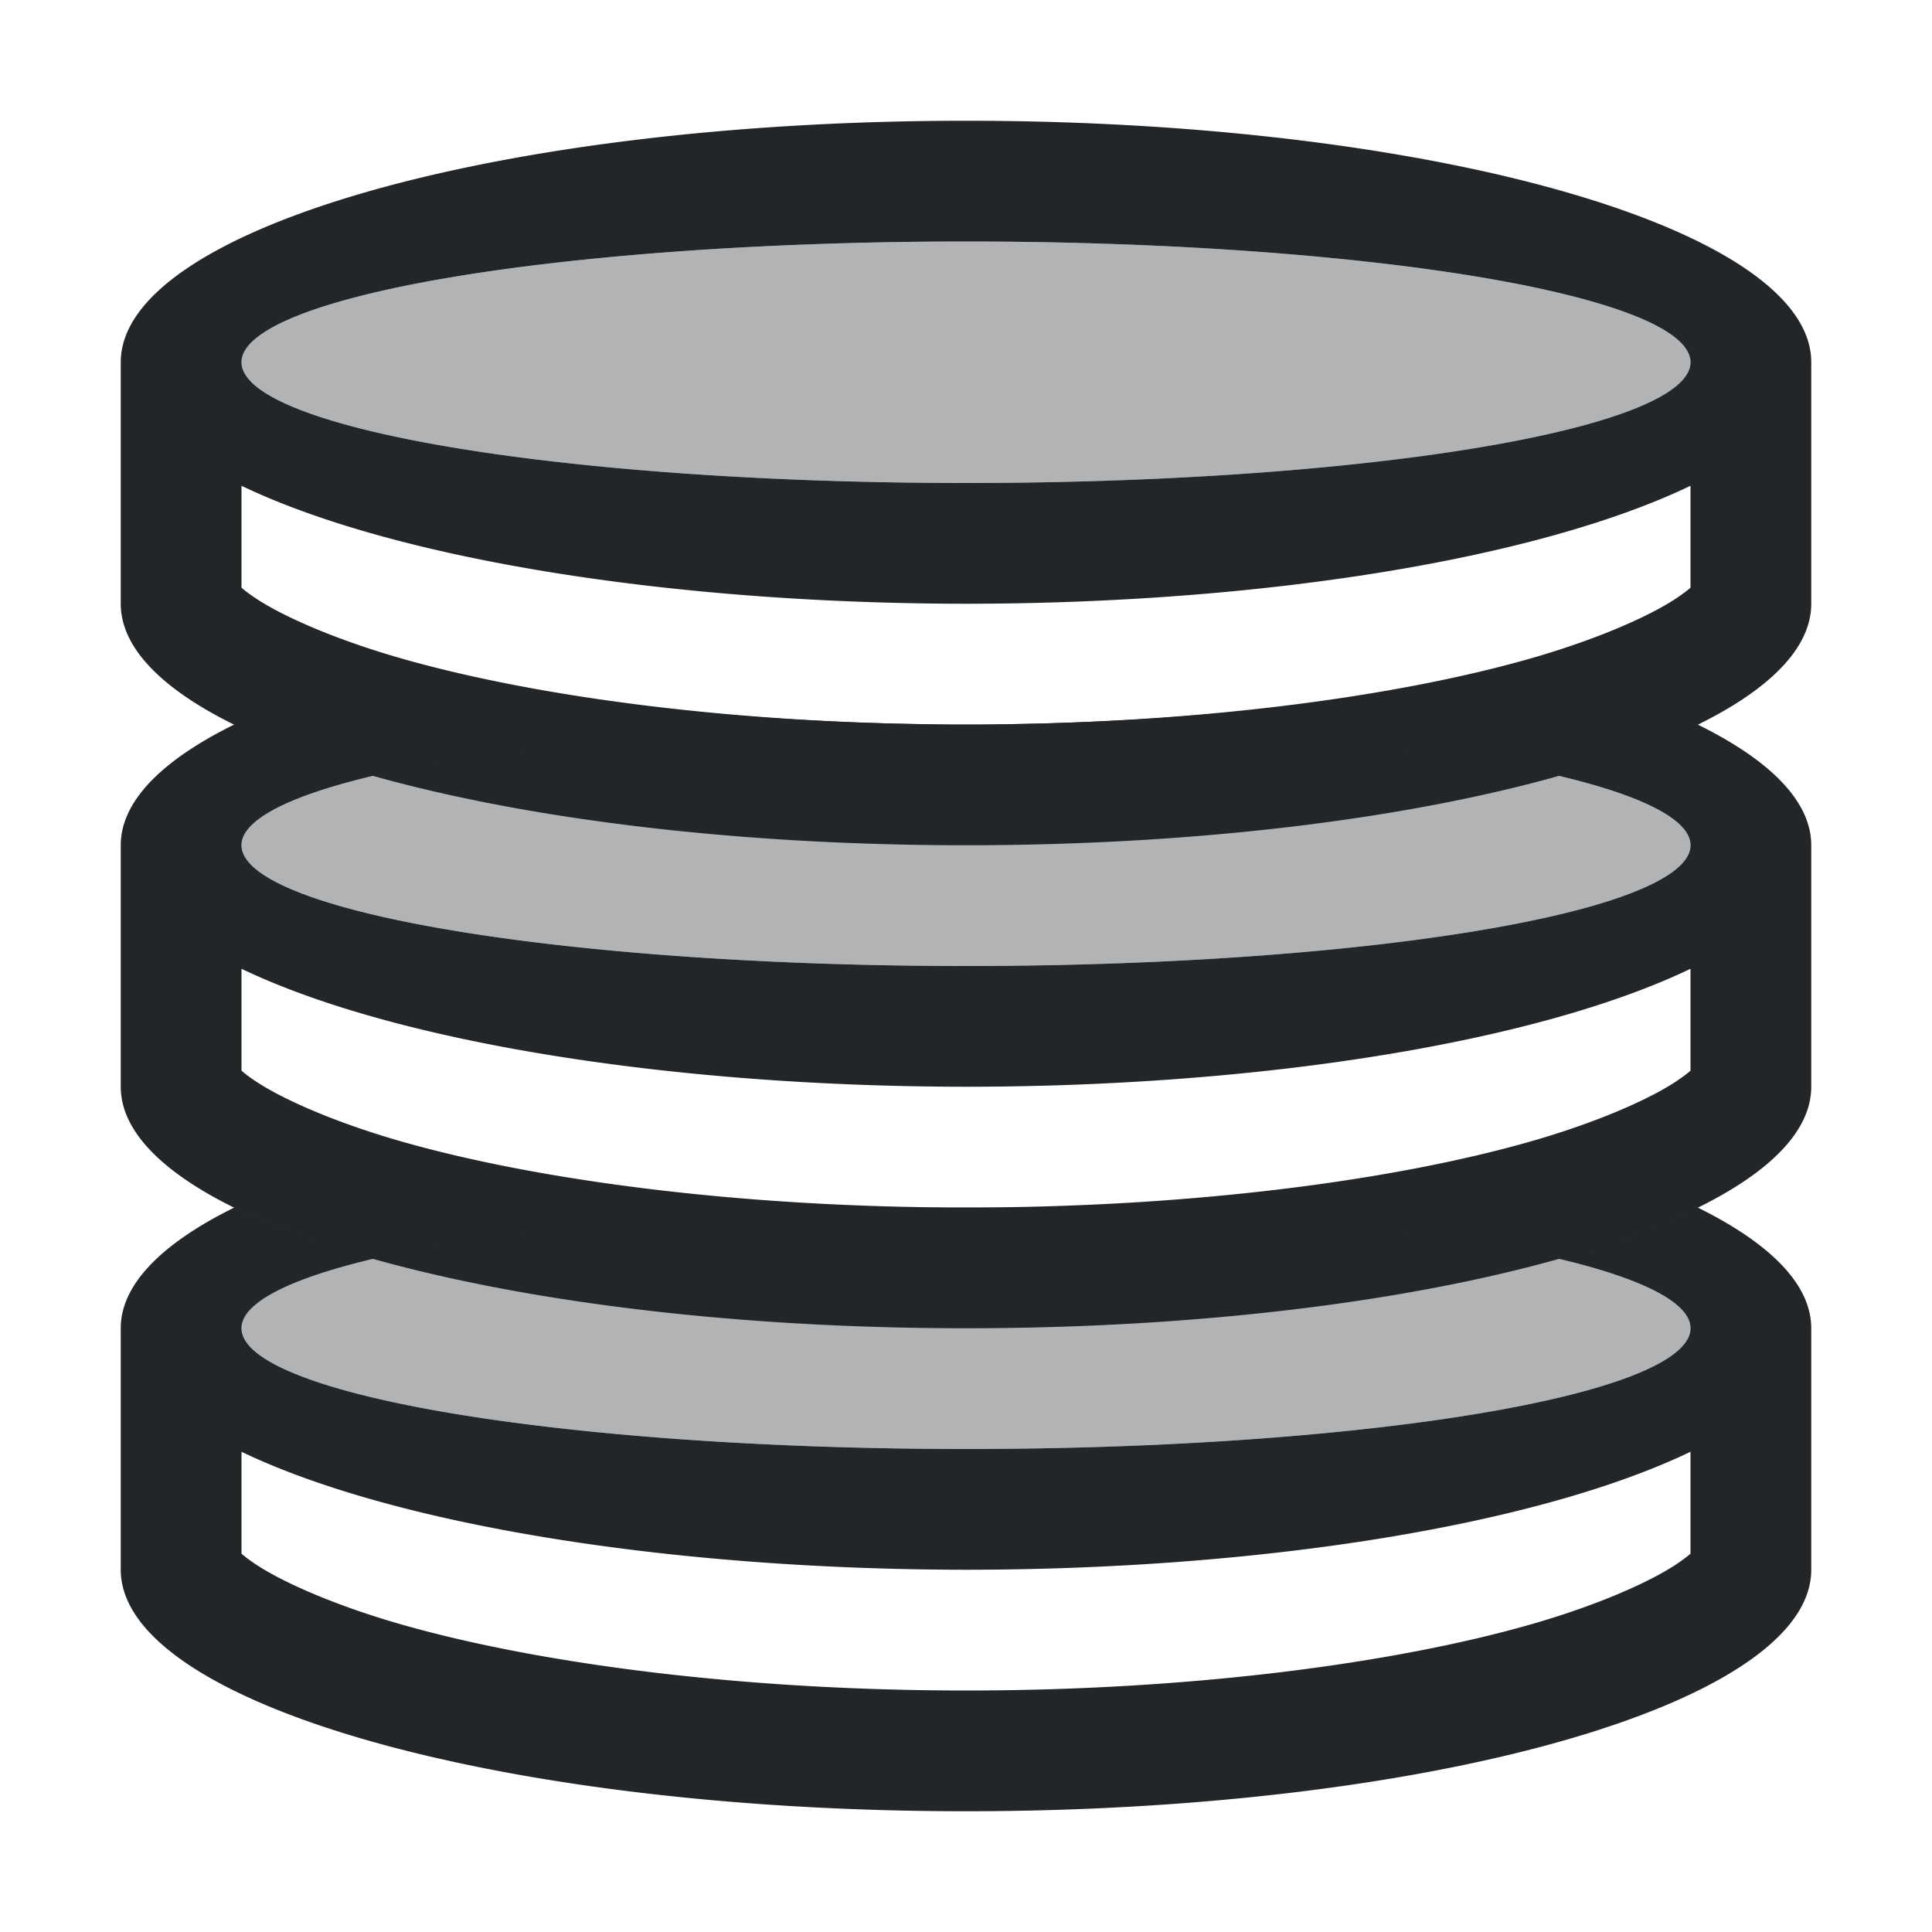 <svg width="16" height="16" version="1.1" viewBox="0 0 16 16" xmlns="http://www.w3.org/2000/svg">
 <path d="m8 1c-3.866 0-7 0.895-7 2v2c0 1.105 3.134 2 7 2 3.866 0 7-0.895 7-2v-2c0-1.105-3.134-2-7-2zm0 1a6 1 0 0 1 6 1 6 1 0 0 1-6 1 6 1 0 0 1-6-1 6 1 0 0 1 6-1zm-6 2.023c1.26 0.604 3.538 0.975 6 0.977 2.462-0.001 4.74-0.372 6-0.977v0.844l-0.002 0.002c-0.02 0.017-0.054 0.044-0.107 0.08-0.214 0.145-0.646 0.341-1.215 0.504-1.138 0.325-2.82 0.547-4.676 0.547s-3.538-0.222-4.676-0.547c-0.569-0.163-1.001-0.359-1.215-0.504-0.054-0.036-0.089-0.065-0.109-0.082v-0.844z" fill="#232629"/>
 <path d="m3.379 5.5c-1.456 0.366-2.379 0.902-2.379 1.5v2c0 1.105 3.134 2 7 2 3.866 0 7-0.895 7-2v-2c0-0.598-0.923-1.133-2.379-1.5a7 2 0 0 1-4.621 0.5 6 1 0 0 1 6 1 6 1 0 0 1-6 1 6 1 0 0 1-6-1 6 1 0 0 1 6-1 7 2 0 0 1-4.621-0.5zm-1.379 2.523c1.26 0.604 3.538 0.975 6 0.977 2.462-0.001 4.74-0.372 6-0.977v0.844l-0.002 0.002c-0.02 0.017-0.054 0.044-0.107 0.08-0.214 0.145-0.646 0.341-1.215 0.504-1.138 0.325-2.82 0.547-4.676 0.547s-3.538-0.222-4.676-0.547c-0.569-0.163-1.001-0.359-1.215-0.504-0.054-0.036-0.089-0.065-0.109-0.082v-0.844z" fill="#232629"/>
 <path d="m1.945 9.998c-0.599 0.295-0.945 0.636-0.945 1.002v2c0 1.105 3.134 2 7 2 3.866 0 7-0.895 7-2v-2c0-0.366-0.346-0.707-0.945-1.002a7 2 0 0 1-1.158 0.424 6 1 0 0 1 1.103 0.578 6 1 0 0 1-6 1 6 1 0 0 1-6-1 6 1 0 0 1 1.105-0.578 7 2 0 0 1-1.16-0.424zm0.055 2.025c1.26 0.604 3.538 0.975 6 0.977 2.462-0.001 4.74-0.372 6-0.977v0.844l-0.002 0.002c-0.02 0.017-0.054 0.044-0.107 0.08-0.214 0.145-0.646 0.341-1.215 0.504-1.138 0.325-2.82 0.547-4.676 0.547s-3.538-0.222-4.676-0.547c-0.569-0.163-1.001-0.359-1.215-0.504-0.054-0.036-0.089-0.065-0.109-0.082v-0.844z" fill="#232629"/>
 <ellipse cx="8" cy="3" rx="6" ry="1" fill="#232629" opacity=".35"/>
 <ellipse cx="8" cy="7" rx="6" ry="1" fill="#232629" opacity=".35"/>
 <ellipse cx="8" cy="11" rx="6" ry="1" fill="#232629" opacity=".35"/>
</svg>
